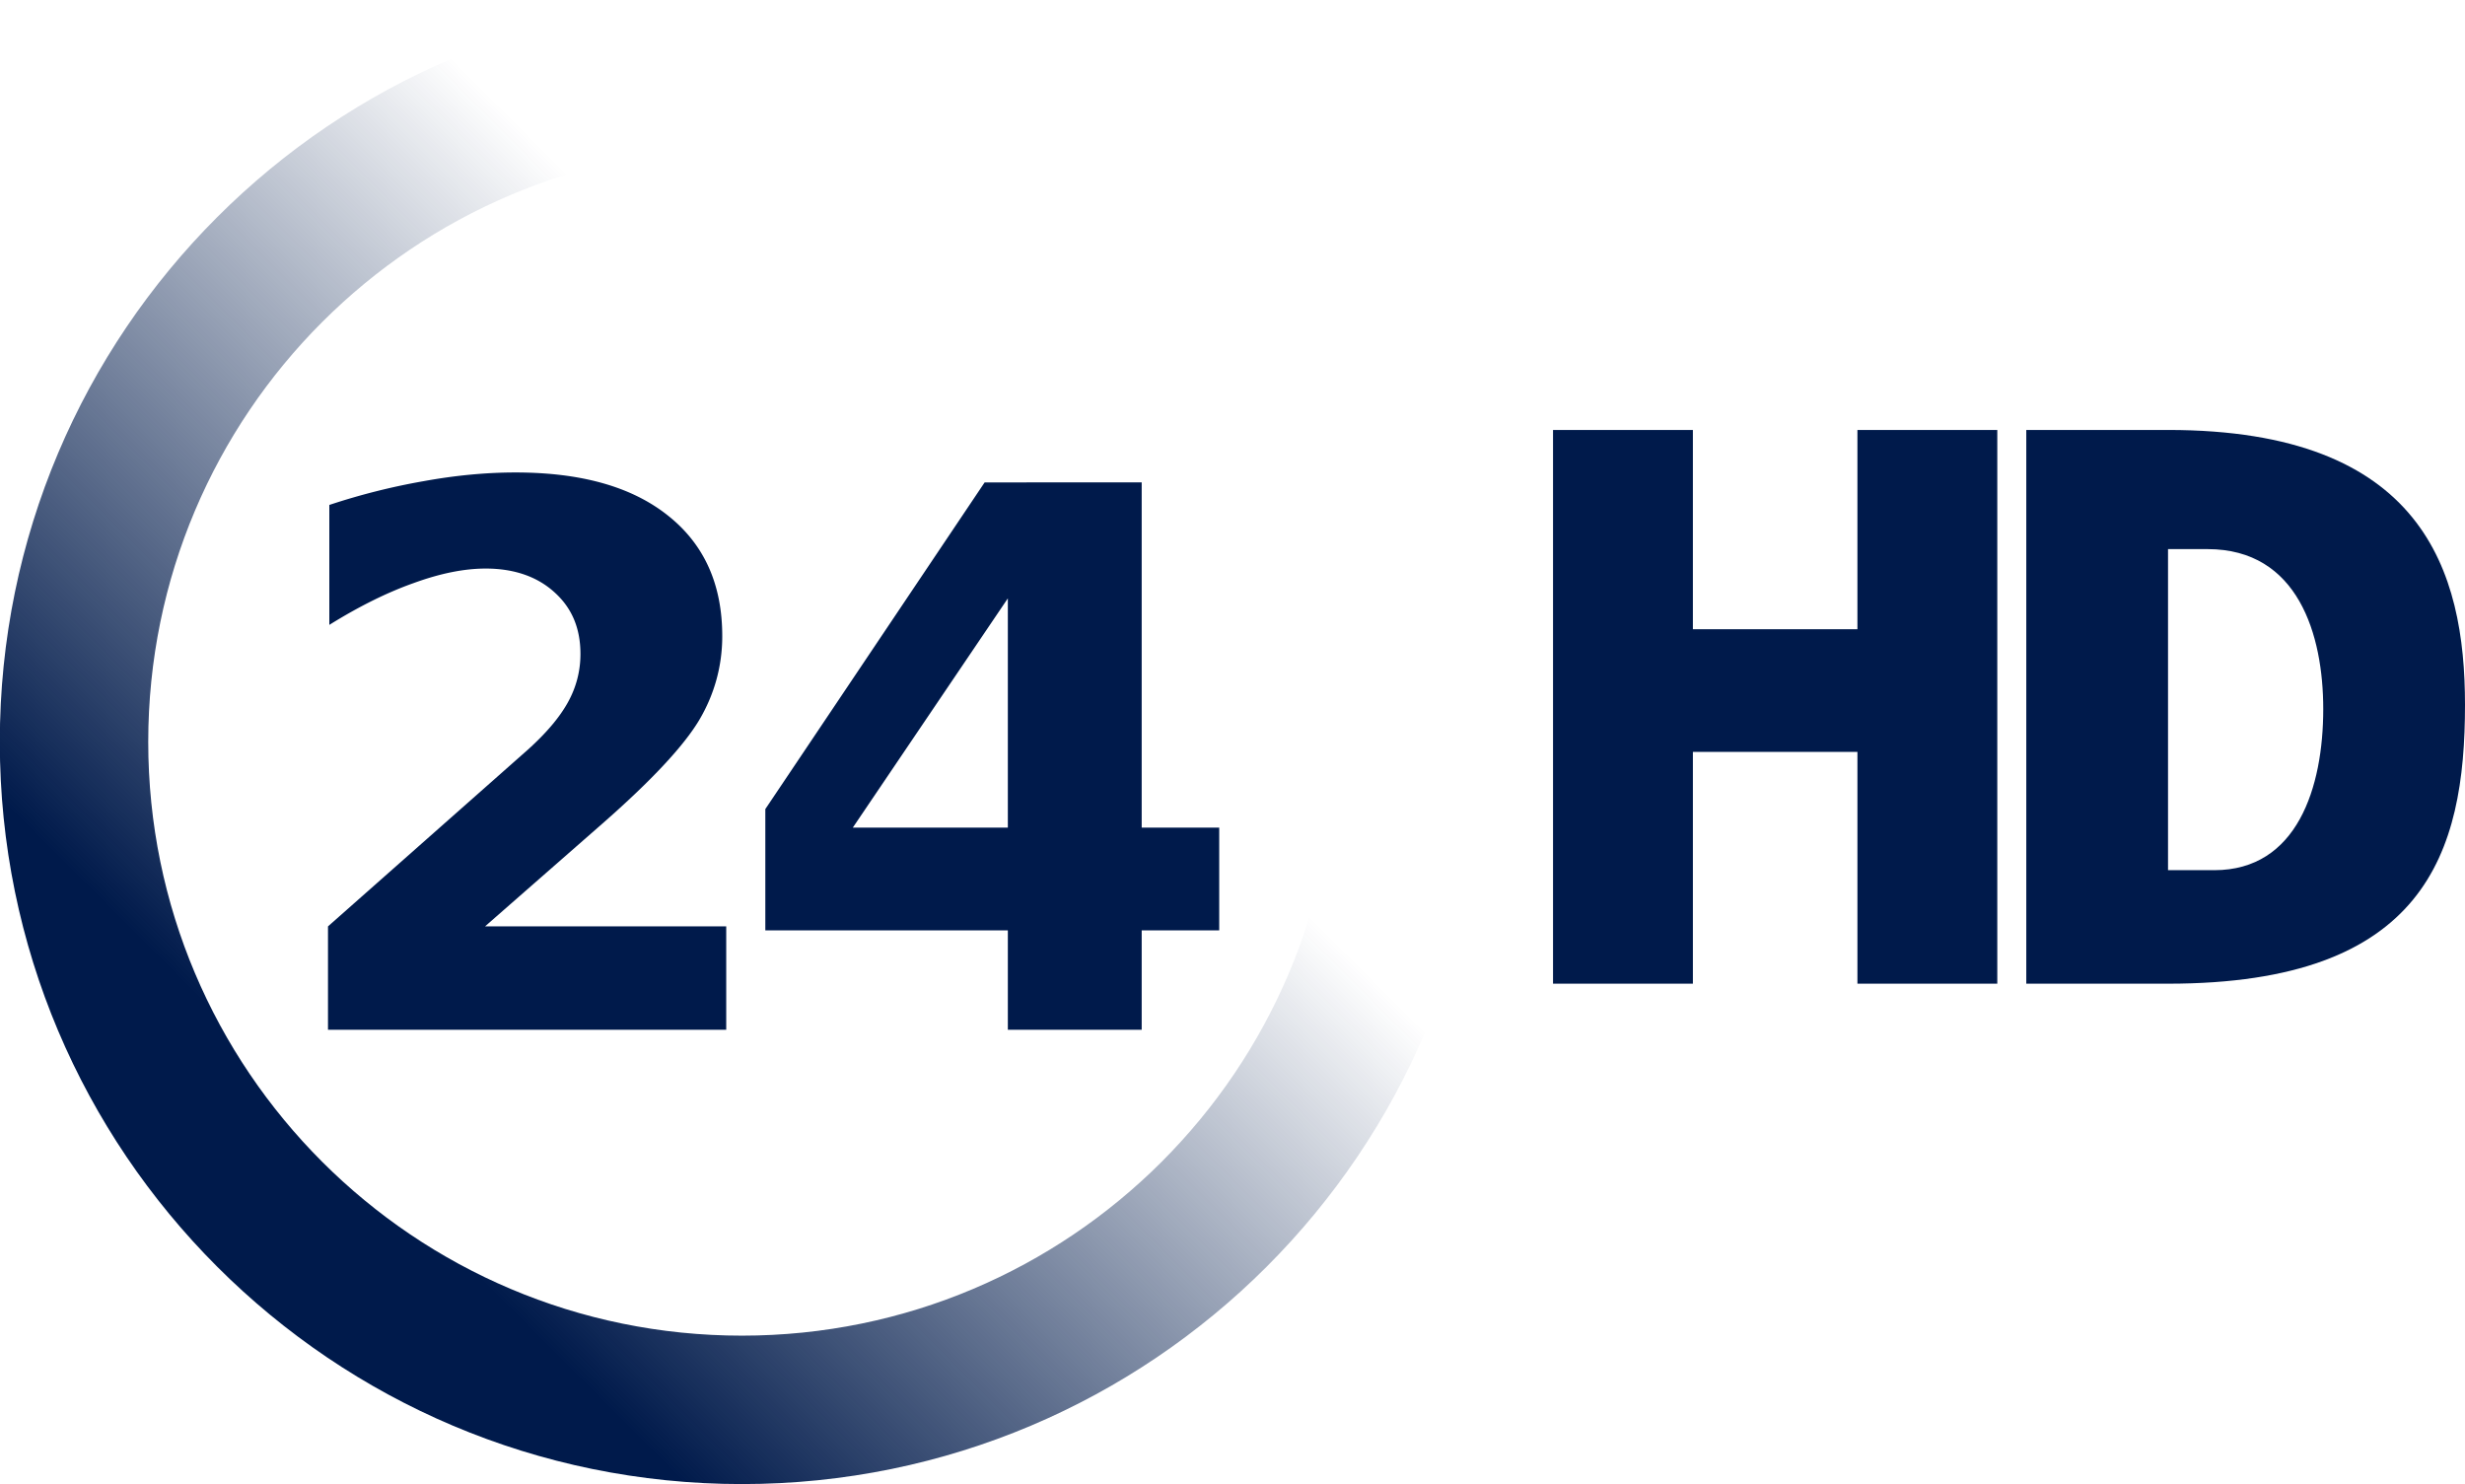 <svg xmlns="http://www.w3.org/2000/svg" xmlns:xlink="http://www.w3.org/1999/xlink" width="494.44" height="297.72"><defs><linearGradient id="a"><stop offset="0" stop-color="#001a4b"/><stop offset="1" stop-color="#001a4b" stop-opacity="0"/></linearGradient><linearGradient xlink:href="#a" id="b" gradientUnits="userSpaceOnUse" gradientTransform="translate(-20 -20)" x1="274.642" y1="353.658" x2="302.806" y2="325.494"/></defs><g fill="#003257"><path d="M312.688 318.969c-19.33 0-35 15.67-35 35s15.67 35 35 35 35-15.67 35-35-15.67-35-35-35zm0 7c15.463 0 28 12.536 28 28s-12.537 28-28 28c-15.464 0-28-12.536-28-28s12.536-28 28-28z" fill="url(#b)" transform="matrix(4.253 0 0 4.253 -1181.043 -1356.618)"/><path d="M103.404 94.765c-5.984 0-12.112.6-18.341 1.728a133.15 133.15 0 0 0-19.006 4.785v24.057c5.984-3.728 11.63-6.51 16.88-8.374 5.247-1.913 10.072-2.924 14.486-2.924 5.74 0 10.39 1.646 13.823 4.785 3.483 3.14 5.184 7.21 5.184 12.36 0 3.336-.809 6.613-2.526 9.703-1.717 3.09-4.394 6.2-7.974 9.437l-40.14 35.487v20.734h79.88v-20.734H97.29l23.526-20.601c9.908-8.682 16.314-15.584 19.405-20.734 3.09-5.2 4.651-10.896 4.651-16.88 0-10.35-3.59-18.402-10.898-24.19-7.26-5.787-17.424-8.639-30.57-8.639zm94.101 1.994l-43.993 65.525v24.322h48.645v19.937h26.848v-19.937h15.55v-20.6h-15.55V96.758zm4.652 23.259v45.987h-31.101z" fill="#001a4b" fill-rule="evenodd"/><g><g fill="#001a4b"><path d="M406.44 86.238v111.066h28.432c51.594 0 59.568-26.248 59.568-55.92 0-26.798-8.362-55.146-59.568-55.146H406.44zm28.432 23.9h7.93c18.183 0 23.205 17.209 23.205 32.07 0 15.783-5.255 32.328-21.843 32.328h-9.292z" fill-rule="evenodd"/><path d="M311.513 86.238v111.066h28.054v-46.5h33.004v46.5h28.055V86.238H372.57v39.97h-33.004v-39.97z"/></g></g></g></svg>
